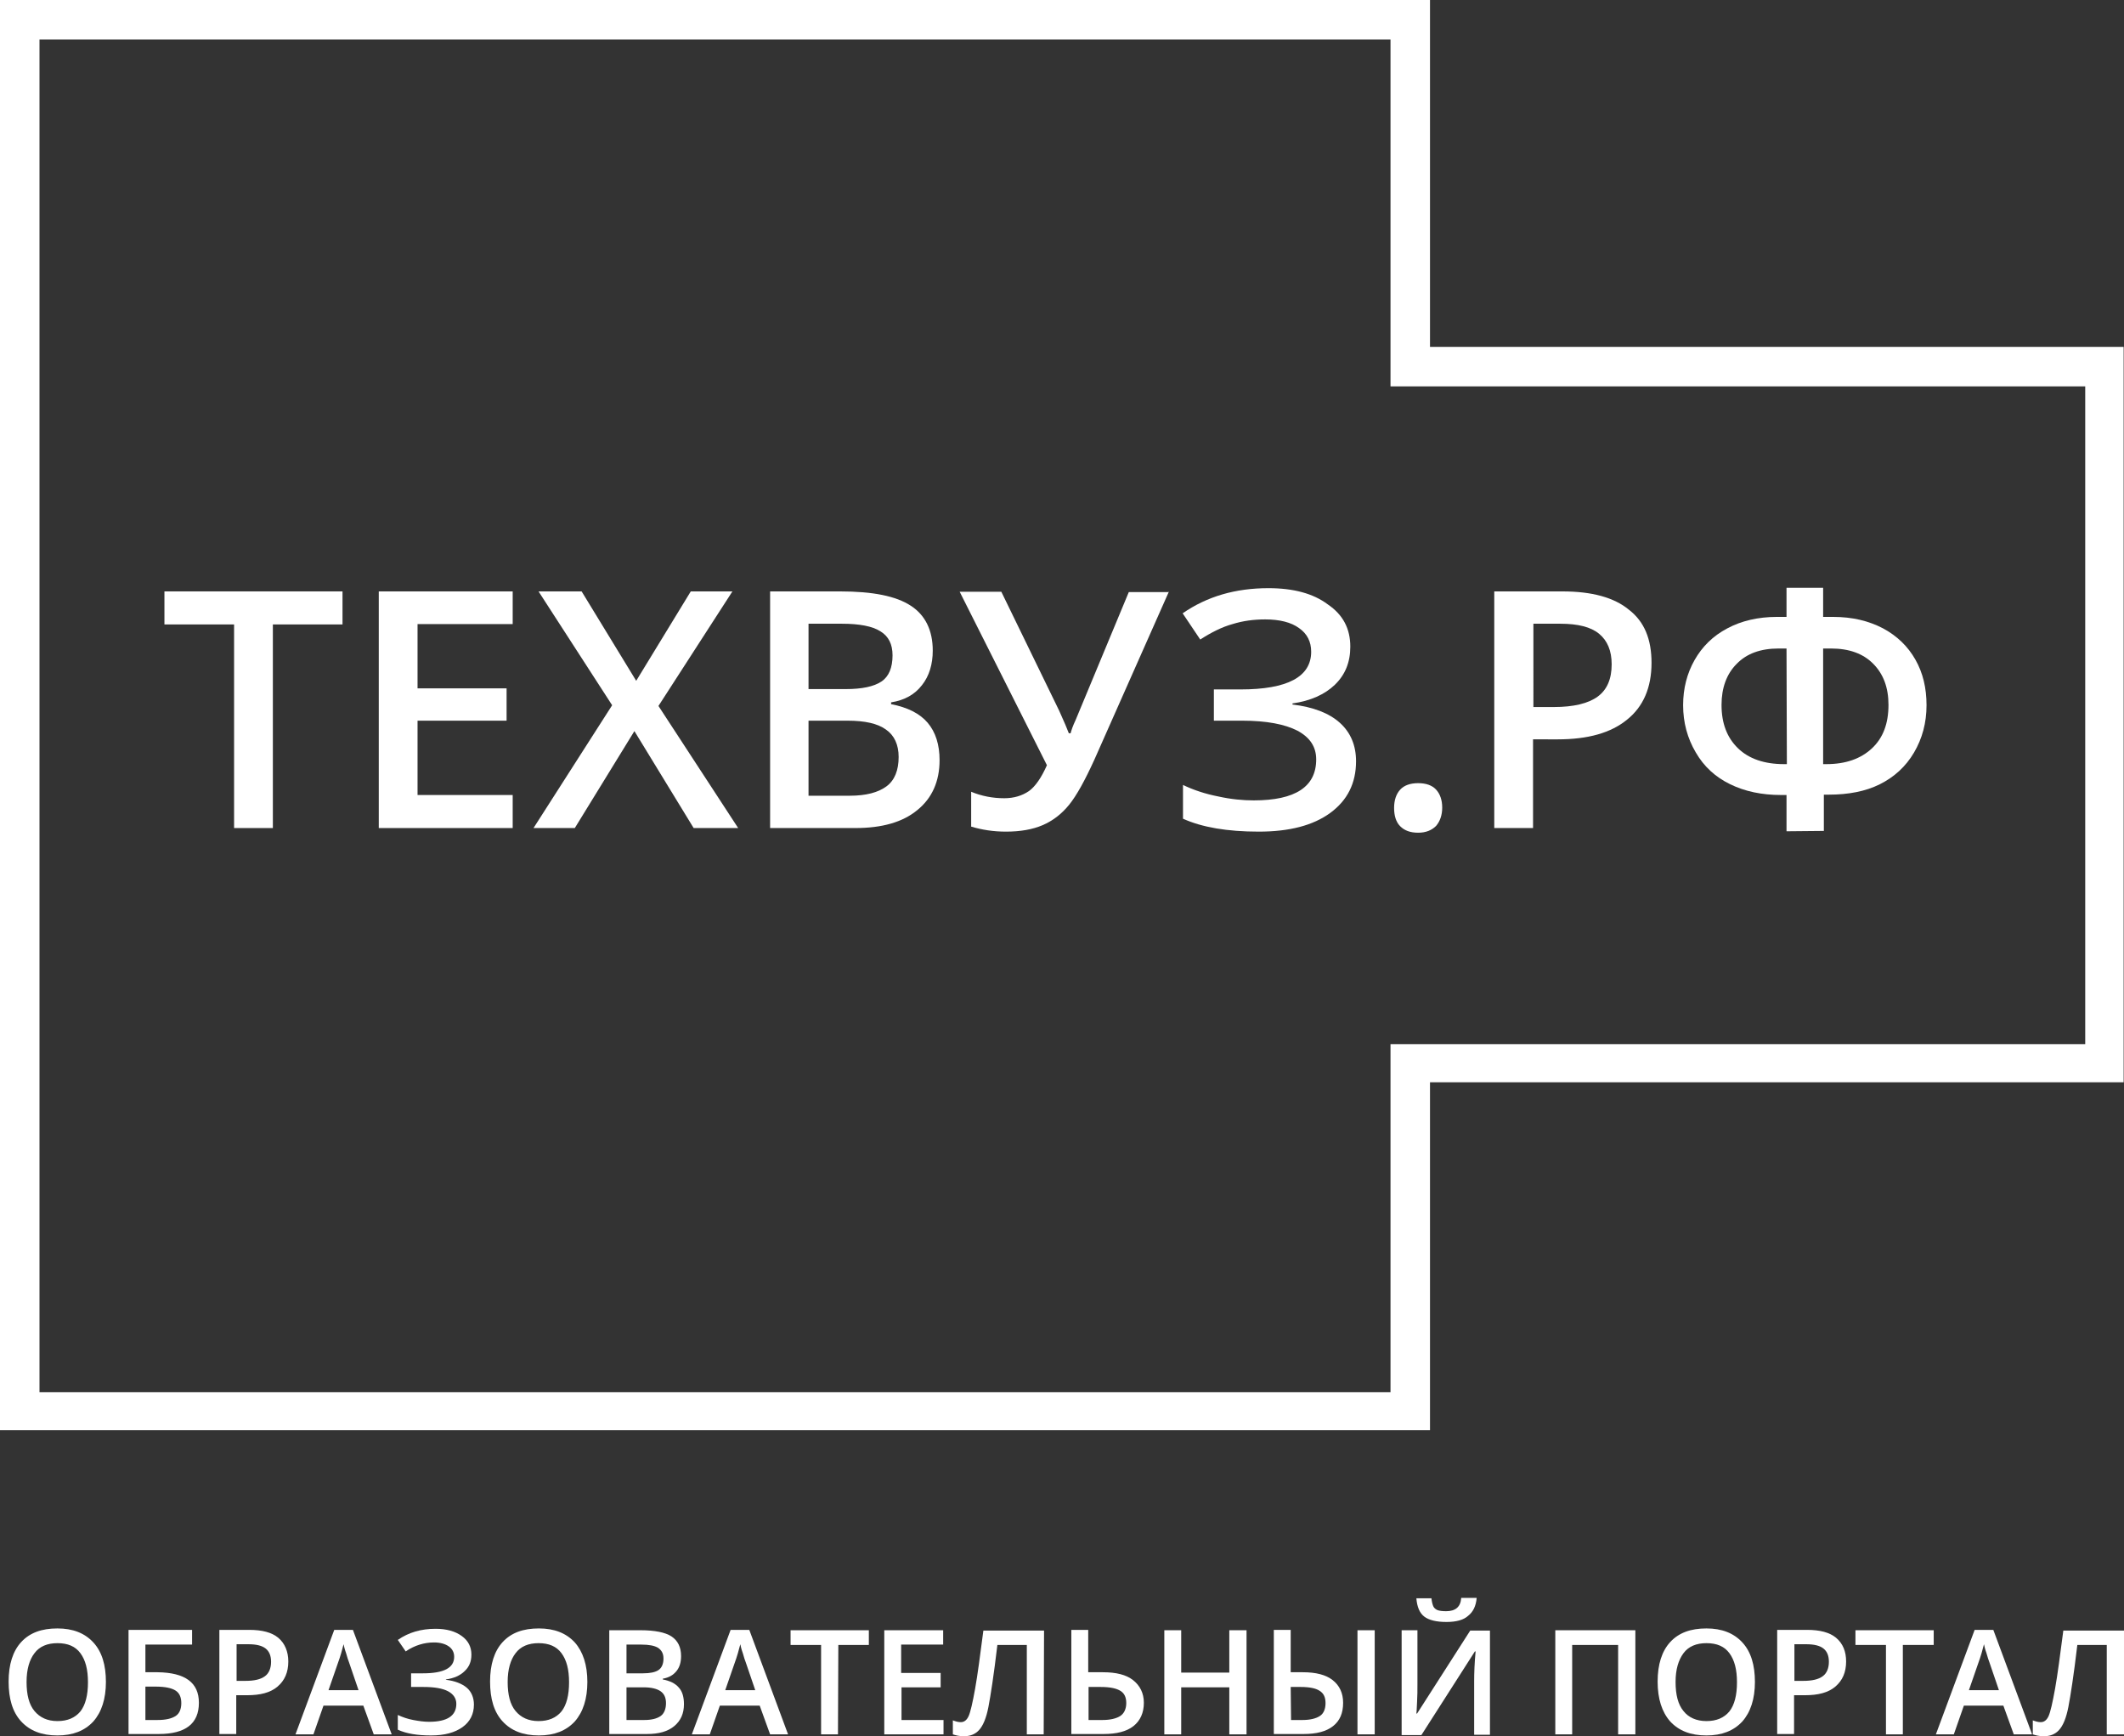 <?xml version="1.0" encoding="utf-8"?>
<!-- Generator: Adobe Illustrator 18.1.0, SVG Export Plug-In . SVG Version: 6.00 Build 0)  -->
<!DOCTYPE svg PUBLIC "-//W3C//DTD SVG 1.1//EN" "http://www.w3.org/Graphics/SVG/1.1/DTD/svg11.dtd">
<svg version="1.1" id="Слой_1" xmlns="http://www.w3.org/2000/svg" xmlns:xlink="http://www.w3.org/1999/xlink" x="0px" y="0px"
	 viewBox="0 173.8 591.6 483.5" enable-background="new 0 173.8 591.6 483.5" xml:space="preserve">
<rect x="0" y="173.8" width="591.6" height="483.5" fill="#333333" stroke="none"/>
<g>
	<g>
		<path fill="#FFFFFF" d="M387.3,184.8v85.6v11h11h182.5v183.2H398.3h-11v11v85.9H11V184.8H387.3 M398.3,173.8H0v398.3h398.3v-96.9
			h193.2V270.4H398.3V173.8L398.3,173.8z"/>
	</g>
	<g enable-background="new    ">
		<path fill="#FFFFFF" d="M76,404.4H65.2v-56.7H45.8v-9.2h49.6v9.2H76V404.4z"/>
		<path fill="#FFFFFF" d="M142.8,404.4h-37.3v-65.9h37.3v9.1h-26.5v17.9h24.8v9h-24.8v20.7h26.5V404.4z"/>
		<path fill="#FFFFFF" d="M205.6,404.4h-12.4l-16.5-27l-16.6,27h-11.5l21.9-34.2L150,338.5h12l15.2,24.9l15.2-24.9H204l-20.6,31.9
			L205.6,404.4z"/>
		<path fill="#FFFFFF" d="M214.5,338.5H234c9.1,0,15.6,1.3,19.7,4c4,2.6,6.1,6.8,6.1,12.5c0,3.8-1,7.1-3,9.6c-2,2.6-4.8,4.2-8.6,4.8
			v0.5c4.6,0.9,8,2.6,10.2,5.2c2.2,2.6,3.3,6.1,3.3,10.4c0,5.9-2.1,10.6-6.2,13.9c-4.1,3.4-9.9,5-17.2,5h-23.8L214.5,338.5
			L214.5,338.5z M225.2,365.7h10.4c4.5,0,7.8-0.7,9.9-2.1c2.1-1.4,3.1-3.9,3.1-7.3c0-3.1-1.1-5.3-3.4-6.7c-2.2-1.4-5.8-2.1-10.7-2.1
			h-9.3V365.7z M225.2,374.5v20.9h11.5c4.5,0,7.9-0.9,10.2-2.6s3.4-4.5,3.4-8.2c0-3.4-1.2-6-3.5-7.6c-2.3-1.7-5.9-2.5-10.7-2.5
			L225.2,374.5L225.2,374.5z"/>
		<path fill="#FFFFFF" d="M325.6,338.5l-20.8,46.9c-2.6,5.7-4.9,9.9-7,12.5c-2.1,2.6-4.6,4.5-7.4,5.7c-2.8,1.2-6.2,1.8-10.2,1.8
			c-3.5,0-6.7-0.5-9.7-1.4v-9.7c2.9,1.2,6,1.8,9.2,1.8c2.7,0,5-0.7,6.9-2c1.8-1.3,3.5-3.8,5-7.2l-24.3-48.3h11.6l16.1,33.1
			c1.4,3.1,2.3,5.2,2.7,6.3h0.5c0.2-0.8,0.6-2,1.4-3.7l14.8-35.6h11.2V338.5z"/>
		<path fill="#FFFFFF" d="M376.1,353.9c0,4.3-1.4,7.8-4.3,10.6c-2.8,2.7-6.8,4.5-11.8,5.2v0.3c5.8,0.7,10.2,2.4,13.2,5.1
			c3,2.7,4.5,6.3,4.5,10.7c0,6.1-2.4,10.9-7.2,14.4c-4.8,3.5-11.4,5.2-19.9,5.2c-8.8,0-15.8-1.2-21.1-3.6v-9.4
			c2.9,1.4,6.2,2.5,9.8,3.2c3.6,0.8,6.9,1.1,9.9,1.1c11.6,0,17.4-3.8,17.4-11.4c0-3.5-1.7-6.1-5.2-8c-3.5-1.8-8.6-2.8-15.4-2.8h-7.9
			v-8.7h7.4c13.1,0,19.7-3.5,19.7-10.5c0-2.8-1.1-5-3.4-6.6c-2.2-1.6-5.4-2.4-9.4-2.4c-3.2,0-6.2,0.4-9.1,1.3
			c-2.9,0.8-5.9,2.3-9,4.3l-4.9-7.3c6.8-4.7,14.7-7,23.9-7c7,0,12.5,1.5,16.5,4.5C374.1,345,376.1,348.9,376.1,353.9z"/>
		<path fill="#FFFFFF" d="M388.3,398.8c0-2.2,0.6-3.9,1.7-5.1s2.8-1.8,5-1.8c2.2,0,3.9,0.6,5,1.8c1.1,1.2,1.7,2.9,1.7,5
			c0,2.1-0.6,3.8-1.7,5.1c-1.2,1.2-2.8,1.9-5,1.9c-2.2,0-3.8-0.6-5-1.8S388.3,400.9,388.3,398.8z"/>
		<path fill="#FFFFFF" d="M460,358.4c0,6.9-2.3,12.2-6.8,15.8c-4.5,3.7-10.9,5.5-19.3,5.5H427v24.7h-10.8v-65.9h19
			c8.2,0,14.4,1.7,18.5,5.1C458,346.9,460,351.8,460,358.4z M427.1,370.7h5.7c5.5,0,9.6-1,12.2-2.9c2.6-1.9,3.9-4.9,3.9-9
			c0-3.8-1.2-6.6-3.5-8.5c-2.3-1.9-5.9-2.8-10.8-2.8h-7.5L427.1,370.7L427.1,370.7z"/>
		<path fill="#FFFFFF" d="M497.6,405.3v-10.1h-1.5c-5.4,0-10.1-1-14.2-3c-4.1-2-7.3-4.9-9.6-8.9c-2.3-3.9-3.5-8.3-3.5-13.1
			c0-4.7,1.1-8.9,3.2-12.6s5.1-6.7,9.1-8.8c3.9-2.1,8.6-3.2,13.8-3.2h2.7v-8.1h10.2v8.1h2.8c5.3,0,9.9,1.1,13.9,3.2
			c3.9,2.1,6.9,5,9,8.7s3.1,7.9,3.1,12.7c0,4.9-1.2,9.3-3.5,13.2c-2.3,3.9-5.5,6.8-9.5,8.8c-4,2-8.8,2.9-14.2,2.9H508v10.1
			L497.6,405.3L497.6,405.3z M497.6,354.4h-2.2c-5,0-8.9,1.4-11.7,4.3c-2.8,2.8-4.2,6.7-4.2,11.4c0,5.1,1.5,9.1,4.6,12.1
			c3,2.9,7.3,4.4,12.8,4.4h0.8L497.6,354.4L497.6,354.4z M507.8,386.6h0.9c5.4,0,9.6-1.5,12.7-4.4s4.6-6.9,4.6-12.1
			c0-4.8-1.4-8.6-4.3-11.5c-2.8-2.8-6.7-4.2-11.7-4.2h-2.2L507.8,386.6L507.8,386.6z"/>
	</g>
	<g enable-background="new    ">
		<path fill="#FFFFFF" d="M29.5,642.2c0,4.7-1.2,8.4-3.5,11c-2.4,2.6-5.7,3.9-10,3.9c-4.4,0-7.7-1.3-10.1-3.9
			c-2.4-2.6-3.5-6.3-3.5-11.1c0-4.8,1.2-8.5,3.5-11c2.4-2.6,5.7-3.8,10.1-3.8c4.3,0,7.6,1.3,10,3.9
			C28.4,633.8,29.5,637.5,29.5,642.2z M7.4,642.2c0,3.6,0.7,6.3,2.2,8.1s3.6,2.8,6.4,2.8s4.9-0.9,6.4-2.7c1.4-1.8,2.1-4.5,2.1-8.1
			s-0.7-6.2-2.1-8.1c-1.4-1.9-3.5-2.8-6.4-2.8c-2.8,0-5,0.9-6.4,2.8C8.2,636,7.4,638.7,7.4,642.2z"/>
		<path fill="#FFFFFF" d="M55.4,648c0,5.8-3.7,8.7-11.2,8.7h-8.4v-29h17.7v4.1h-13v7.7h3.4C51.6,639.6,55.4,642.4,55.4,648z
			 M40.5,652.8h3.4c2.3,0,3.9-0.4,5-1.1c1.1-0.7,1.6-2,1.6-3.6s-0.5-2.8-1.6-3.5c-1.1-0.7-2.9-1.1-5.6-1.1h-2.8
			C40.5,643.5,40.5,652.8,40.5,652.8z"/>
		<path fill="#FFFFFF" d="M80.3,636.5c0,3-1,5.3-3,7c-2,1.7-4.8,2.4-8.5,2.4h-3v10.8h-4.7v-29h8.3c3.6,0,6.3,0.7,8.1,2.2
			S80.3,633.7,80.3,636.5z M65.9,641.9h2.5c2.4,0,4.2-0.4,5.4-1.3c1.1-0.8,1.7-2.2,1.7-4c0-1.7-0.5-2.9-1.5-3.7
			c-1-0.8-2.6-1.2-4.8-1.2h-3.3C65.9,631.7,65.9,641.9,65.9,641.9z"/>
		<path fill="#FFFFFF" d="M104.1,656.8l-2.9-8H90.1l-2.8,8h-5l10.8-29.1h5.2l10.8,29.1H104.1z M99.9,644.6l-2.7-7.9
			c-0.2-0.5-0.5-1.4-0.8-2.5c-0.4-1.1-0.6-2-0.7-2.5c-0.4,1.6-0.9,3.4-1.6,5.3l-2.6,7.5h8.4V644.6z"/>
		<path fill="#FFFFFF" d="M131.3,634.6c0,1.9-0.6,3.4-1.9,4.6c-1.2,1.2-3,2-5.2,2.3v0.1c2.5,0.3,4.5,1.1,5.8,2.2
			c1.3,1.1,2,2.8,2,4.7c0,2.7-1.1,4.8-3.2,6.3c-2.1,1.5-5,2.3-8.7,2.3c-3.9,0-6.9-0.5-9.3-1.6v-4.1c1.3,0.6,2.7,1.1,4.3,1.4
			c1.6,0.3,3,0.5,4.4,0.5c5.1,0,7.6-1.7,7.6-5c0-1.5-0.8-2.7-2.3-3.5c-1.5-0.8-3.8-1.2-6.8-1.2h-3.5v-3.8h3.3c5.8,0,8.7-1.5,8.7-4.6
			c0-1.2-0.5-2.2-1.5-2.9c-1-0.7-2.4-1.1-4.1-1.1c-1.4,0-2.7,0.2-4,0.6c-1.3,0.4-2.6,1-3.9,1.9l-2.2-3.2c3-2.1,6.5-3.1,10.5-3.1
			c3.1,0,5.5,0.7,7.3,2C130.4,630.7,131.3,632.4,131.3,634.6z"/>
		<path fill="#FFFFFF" d="M163.6,642.2c0,4.7-1.2,8.4-3.5,11c-2.4,2.6-5.7,3.9-10,3.9c-4.4,0-7.7-1.3-10.1-3.9
			c-2.4-2.6-3.5-6.3-3.5-11.1c0-4.8,1.2-8.5,3.5-11c2.4-2.6,5.7-3.8,10.1-3.8c4.3,0,7.6,1.3,10,3.9
			C162.4,633.8,163.6,637.5,163.6,642.2z M141.4,642.2c0,3.6,0.7,6.3,2.2,8.1c1.5,1.8,3.6,2.8,6.4,2.8c2.8,0,4.9-0.9,6.4-2.7
			c1.4-1.8,2.1-4.5,2.1-8.1s-0.7-6.2-2.1-8.1s-3.5-2.8-6.4-2.8c-2.8,0-5,0.9-6.4,2.8C142.2,636,141.4,638.7,141.4,642.2z"/>
		<path fill="#FFFFFF" d="M169.8,627.8h8.6c4,0,6.9,0.6,8.6,1.7c1.8,1.2,2.7,3,2.7,5.5c0,1.7-0.4,3.1-1.3,4.2
			c-0.9,1.1-2.1,1.8-3.8,2.1v0.2c2,0.4,3.5,1.1,4.5,2.3c1,1.1,1.4,2.7,1.4,4.6c0,2.6-0.9,4.6-2.7,6.1c-1.8,1.5-4.3,2.2-7.6,2.2
			h-10.5v-28.9H169.8z M174.5,639.8h4.6c2,0,3.4-0.3,4.3-0.9c0.9-0.6,1.4-1.7,1.4-3.2c0-1.4-0.5-2.3-1.5-3c-1-0.6-2.5-0.9-4.7-0.9
			h-4.1V639.8z M174.5,643.6v9.2h5c2,0,3.5-0.4,4.5-1.1s1.5-2,1.5-3.6c0-1.5-0.5-2.6-1.5-3.3c-1-0.7-2.6-1.1-4.7-1.1h-4.8V643.6z"/>
		<path fill="#FFFFFF" d="M214.5,656.8l-2.9-8h-11.1l-2.8,8h-5l10.8-29.1h5.2l10.8,29.1H214.5z M210.4,644.6l-2.7-7.9
			c-0.2-0.5-0.5-1.4-0.8-2.5c-0.4-1.1-0.6-2-0.7-2.5c-0.4,1.6-0.9,3.4-1.6,5.3l-2.6,7.5h8.4V644.6z"/>
		<path fill="#FFFFFF" d="M233.4,656.8h-4.7v-24.9h-8.5v-4.1H242v4.1h-8.5L233.4,656.8L233.4,656.8z"/>
		<path fill="#FFFFFF" d="M262.7,656.8h-16.4v-29h16.4v4H251v7.9h11v4h-10.9v9.1h11.7v4H262.7z"/>
		<path fill="#FFFFFF" d="M290.7,656.8H286v-24.9h-8.2c-1,8.5-1.9,14.2-2.5,17.3c-0.6,3.1-1.5,5.2-2.6,6.4c-1.1,1.2-2.6,1.8-4.5,1.7
			c-1,0-1.9-0.2-2.8-0.5v-3.9c0.8,0.3,1.5,0.5,2.2,0.5c1,0,1.7-0.6,2.2-1.7c0.5-1.1,1.1-3.7,1.8-7.6s1.4-9.3,2.3-16.2h16.9
			L290.7,656.8L290.7,656.8z"/>
		<path fill="#FFFFFF" d="M318.6,648c0,2.8-1,5-2.9,6.5c-1.9,1.5-4.7,2.2-8.3,2.2h-9v-29h4.7v11.8h4.1c3.7,0,6.5,0.7,8.4,2.2
			C317.5,643.2,318.6,645.3,318.6,648z M303.1,652.8h4c2.1,0,3.8-0.4,4.9-1.1c1.1-0.7,1.7-2,1.7-3.6s-0.5-2.7-1.6-3.4
			c-1.1-0.7-2.9-1.1-5.5-1.1h-3.4v9.2H303.1z"/>
		<path fill="#FFFFFF" d="M347.2,656.8h-4.8v-13.1H329v13.1h-4.7v-29h4.7v11.8h13.4v-11.8h4.8V656.8z"/>
		<path fill="#FFFFFF" d="M374.1,648c0,2.9-0.9,5-2.8,6.5c-1.9,1.5-4.6,2.2-8.2,2.2h-8.3v-29h4.7v11.8h3.4c3.6,0,6.4,0.7,8.3,2.2
			C373.1,643.2,374.1,645.3,374.1,648z M359.6,652.8h3.2c2.1,0,3.7-0.4,4.8-1.1c1.1-0.7,1.6-2,1.6-3.6s-0.5-2.7-1.6-3.4
			c-1-0.7-2.8-1.1-5.3-1.1h-2.8L359.6,652.8L359.6,652.8z M382.9,656.8h-4.8v-29h4.8V656.8z"/>
		<path fill="#FFFFFF" d="M390.5,627.8h4.3v15.1c0,1.6,0,3.2-0.1,4.8s-0.1,2.7-0.2,3.3h0.2l14.8-23.1h5.5v29h-4.4V642
			c0-2.3,0.1-5.1,0.4-8.3h-0.2L395.9,657h-5.5v-29.2H390.5z M402.9,625.5c-2.8,0-4.9-0.5-6.2-1.5c-1.3-1-2-2.7-2.2-5.1h4.2
			c0.1,1,0.3,1.7,0.5,2.2c0.2,0.5,0.7,0.9,1.2,1.1c0.5,0.2,1.4,0.3,2.4,0.3c1.3,0,2.3-0.3,3-0.9c0.7-0.6,1.1-1.5,1.2-2.8h4.3
			c-0.2,2.3-1,3.9-2.4,5C407.7,624.9,405.7,625.5,402.9,625.5z"/>
		<path fill="#FFFFFF" d="M455.5,656.8h-4.8v-24.9h-12.8v24.9h-4.7v-29h22.3V656.8z"/>
		<path fill="#FFFFFF" d="M488.8,642.2c0,4.7-1.2,8.4-3.5,11c-2.4,2.6-5.7,3.9-10,3.9c-4.4,0-7.7-1.3-10.1-3.9
			c-2.3-2.6-3.5-6.3-3.5-11.1c0-4.8,1.2-8.5,3.5-11c2.4-2.6,5.7-3.8,10.1-3.8c4.3,0,7.6,1.3,10,3.9
			C487.7,633.8,488.8,637.5,488.8,642.2z M466.7,642.2c0,3.6,0.7,6.3,2.2,8.1c1.4,1.8,3.6,2.8,6.4,2.8s4.9-0.9,6.4-2.7
			c1.4-1.8,2.1-4.5,2.1-8.1s-0.7-6.2-2.1-8.1c-1.4-1.9-3.5-2.8-6.4-2.8c-2.8,0-5,0.9-6.4,2.8C467.5,636.1,466.7,638.7,466.7,642.2z"
			/>
		<path fill="#FFFFFF" d="M514.2,636.5c0,3-1,5.3-3,7c-2,1.7-4.8,2.4-8.5,2.4h-3v10.8H495v-29h8.3c3.6,0,6.3,0.7,8.1,2.2
			C513.3,631.5,514.2,633.7,514.2,636.5z M499.8,641.9h2.5c2.4,0,4.2-0.4,5.4-1.3c1.1-0.8,1.7-2.2,1.7-4c0-1.7-0.5-2.9-1.5-3.7
			c-1-0.8-2.6-1.2-4.8-1.2h-3.3L499.8,641.9L499.8,641.9z"/>
		<path fill="#FFFFFF" d="M530,656.8h-4.7v-24.9h-8.5v-4.1h21.8v4.1H530V656.8z"/>
		<path fill="#FFFFFF" d="M560.9,656.8l-2.9-8h-11l-2.8,8h-5l10.8-29.1h5.2l10.8,29.1H560.9z M556.8,644.6l-2.7-7.9
			c-0.2-0.5-0.5-1.4-0.8-2.5c-0.4-1.1-0.6-2-0.7-2.5c-0.4,1.6-0.9,3.4-1.6,5.3l-2.6,7.5h8.4V644.6z"/>
		<path fill="#FFFFFF" d="M591.5,656.8h-4.7v-24.9h-8.2c-1,8.5-1.9,14.2-2.5,17.3c-0.6,3.1-1.5,5.2-2.6,6.4
			c-1.1,1.2-2.6,1.8-4.5,1.7c-1,0-1.9-0.2-2.8-0.5v-3.9c0.8,0.3,1.5,0.5,2.2,0.5c1,0,1.7-0.6,2.2-1.7s1.1-3.7,1.8-7.6
			c0.7-3.9,1.4-9.3,2.3-16.2h16.9v28.9H591.5z"/>
	</g>
</g>
</svg>
